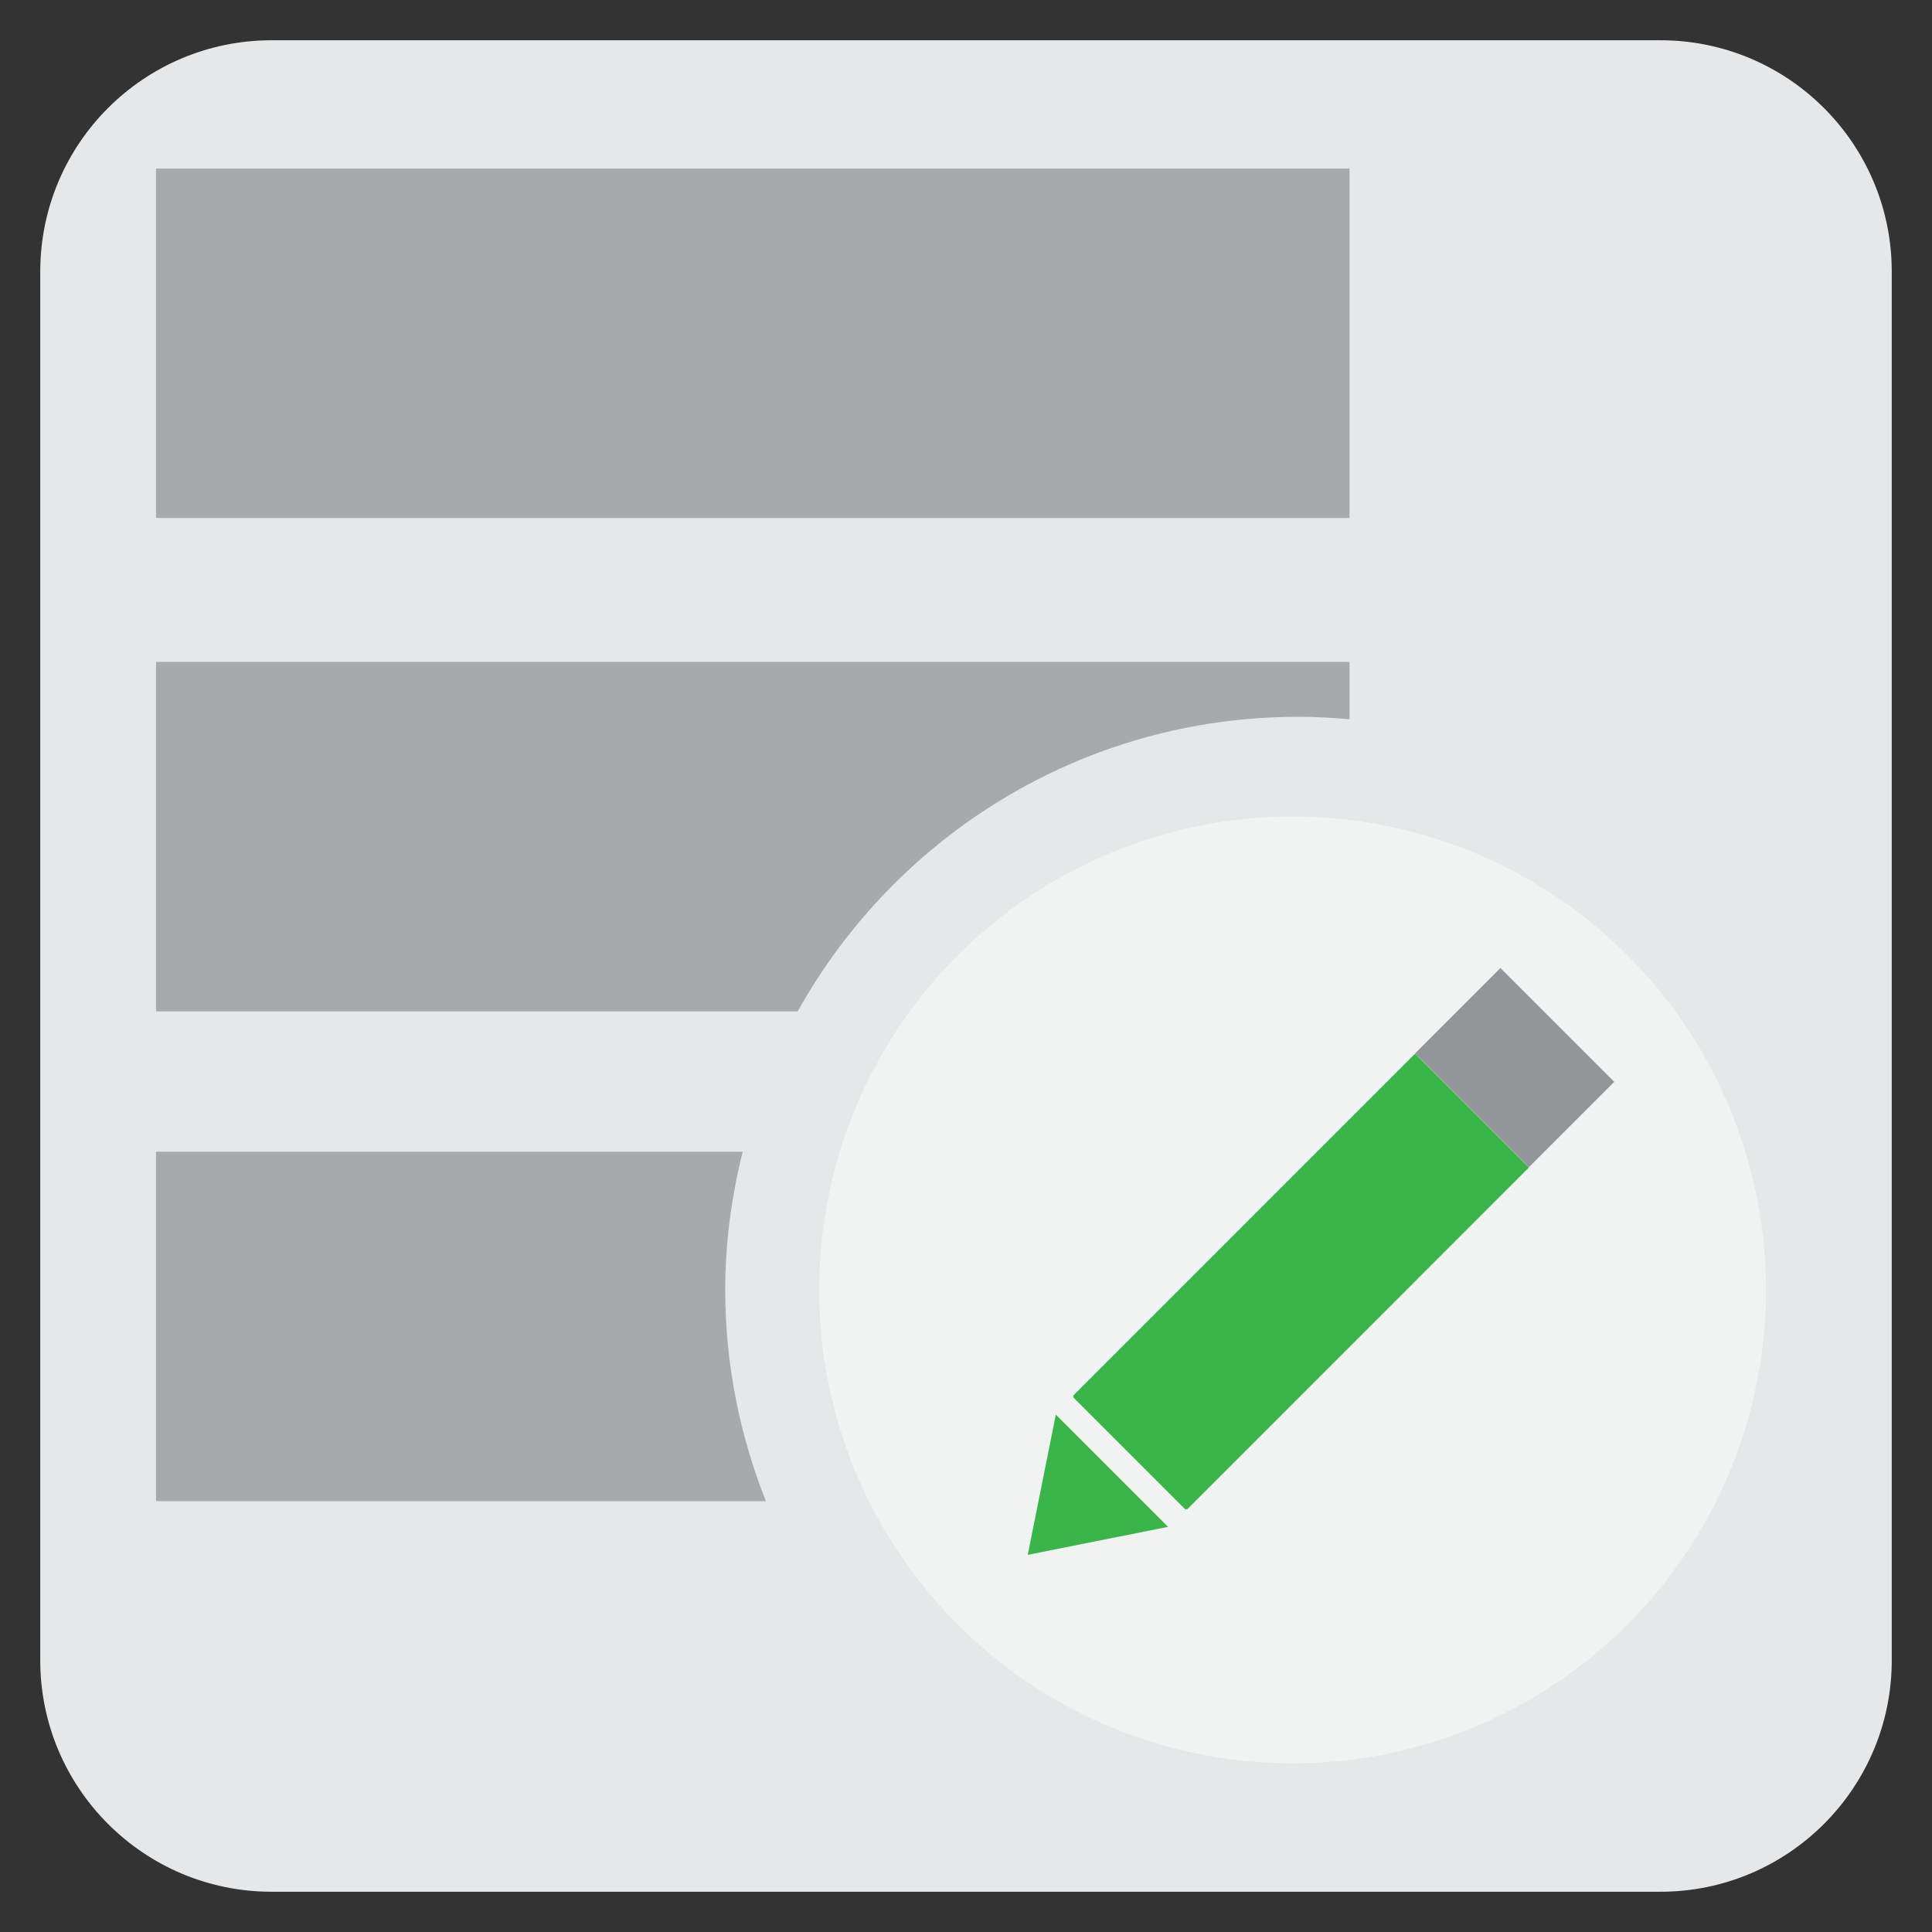 <?xml version="1.0" encoding="utf-8"?>
<!-- Generator: Adobe Illustrator 15.1.0, SVG Export Plug-In . SVG Version: 6.00 Build 0)  -->
<!DOCTYPE svg PUBLIC "-//W3C//DTD SVG 1.1//EN" "http://www.w3.org/Graphics/SVG/1.1/DTD/svg11.dtd">
<svg version="1.1" id="Layer_1" xmlns="http://www.w3.org/2000/svg" xmlns:xlink="http://www.w3.org/1999/xlink" x="0px" y="0px"
	 width="24px" height="24px" viewBox="0 0 24 24" enable-background="new 0 0 24 24" xml:space="preserve">
<rect x="0" y="0" width="24" height="24" fill="#333333" stroke="none"/>
<path fill="#E6E7E8" d="M23.5,20.625c0,1.587-1.287,2.875-2.875,2.875H3.375c-1.588,0-2.875-1.288-2.875-2.875V3.375
	C0.5,1.787,1.787,0.5,3.375,0.5h17.25c1.588,0,2.875,1.287,2.875,2.875V20.625z"/>
<rect x="1.938" y="2.094" fill="#A7A9AC" width="14.826" height="4.341"/>
<path fill="#A7A9AC" d="M16.13,8.904c0.214,0,0.424,0.013,0.634,0.031V8.223H1.938v4.341h7.971
	C11.125,10.381,13.454,8.904,16.13,8.904z"/>
<path fill="#A7A9AC" d="M9.226,14.307H1.938v4.341h7.576c-0.322-0.813-0.505-1.695-0.505-2.622
	C9.008,15.433,9.089,14.857,9.226,14.307z"/>
<circle fill="#F1F2F2" cx="16.057" cy="16.024" r="5.881"/>
<rect x="17.817" y="12.516" transform="matrix(0.707 0.707 -0.707 0.707 14.891 -9.42)" fill="#939598" width="2" height="1.5"/>
<polygon fill="#39B54A" points="14.751,18.746 18.993,14.503 17.579,13.089 13.336,17.332 13.331,17.357 14.725,18.751 "/>
<polygon fill="#39B54A" points="14.51,18.967 13.116,17.573 12.767,19.315 "/>
</svg>
